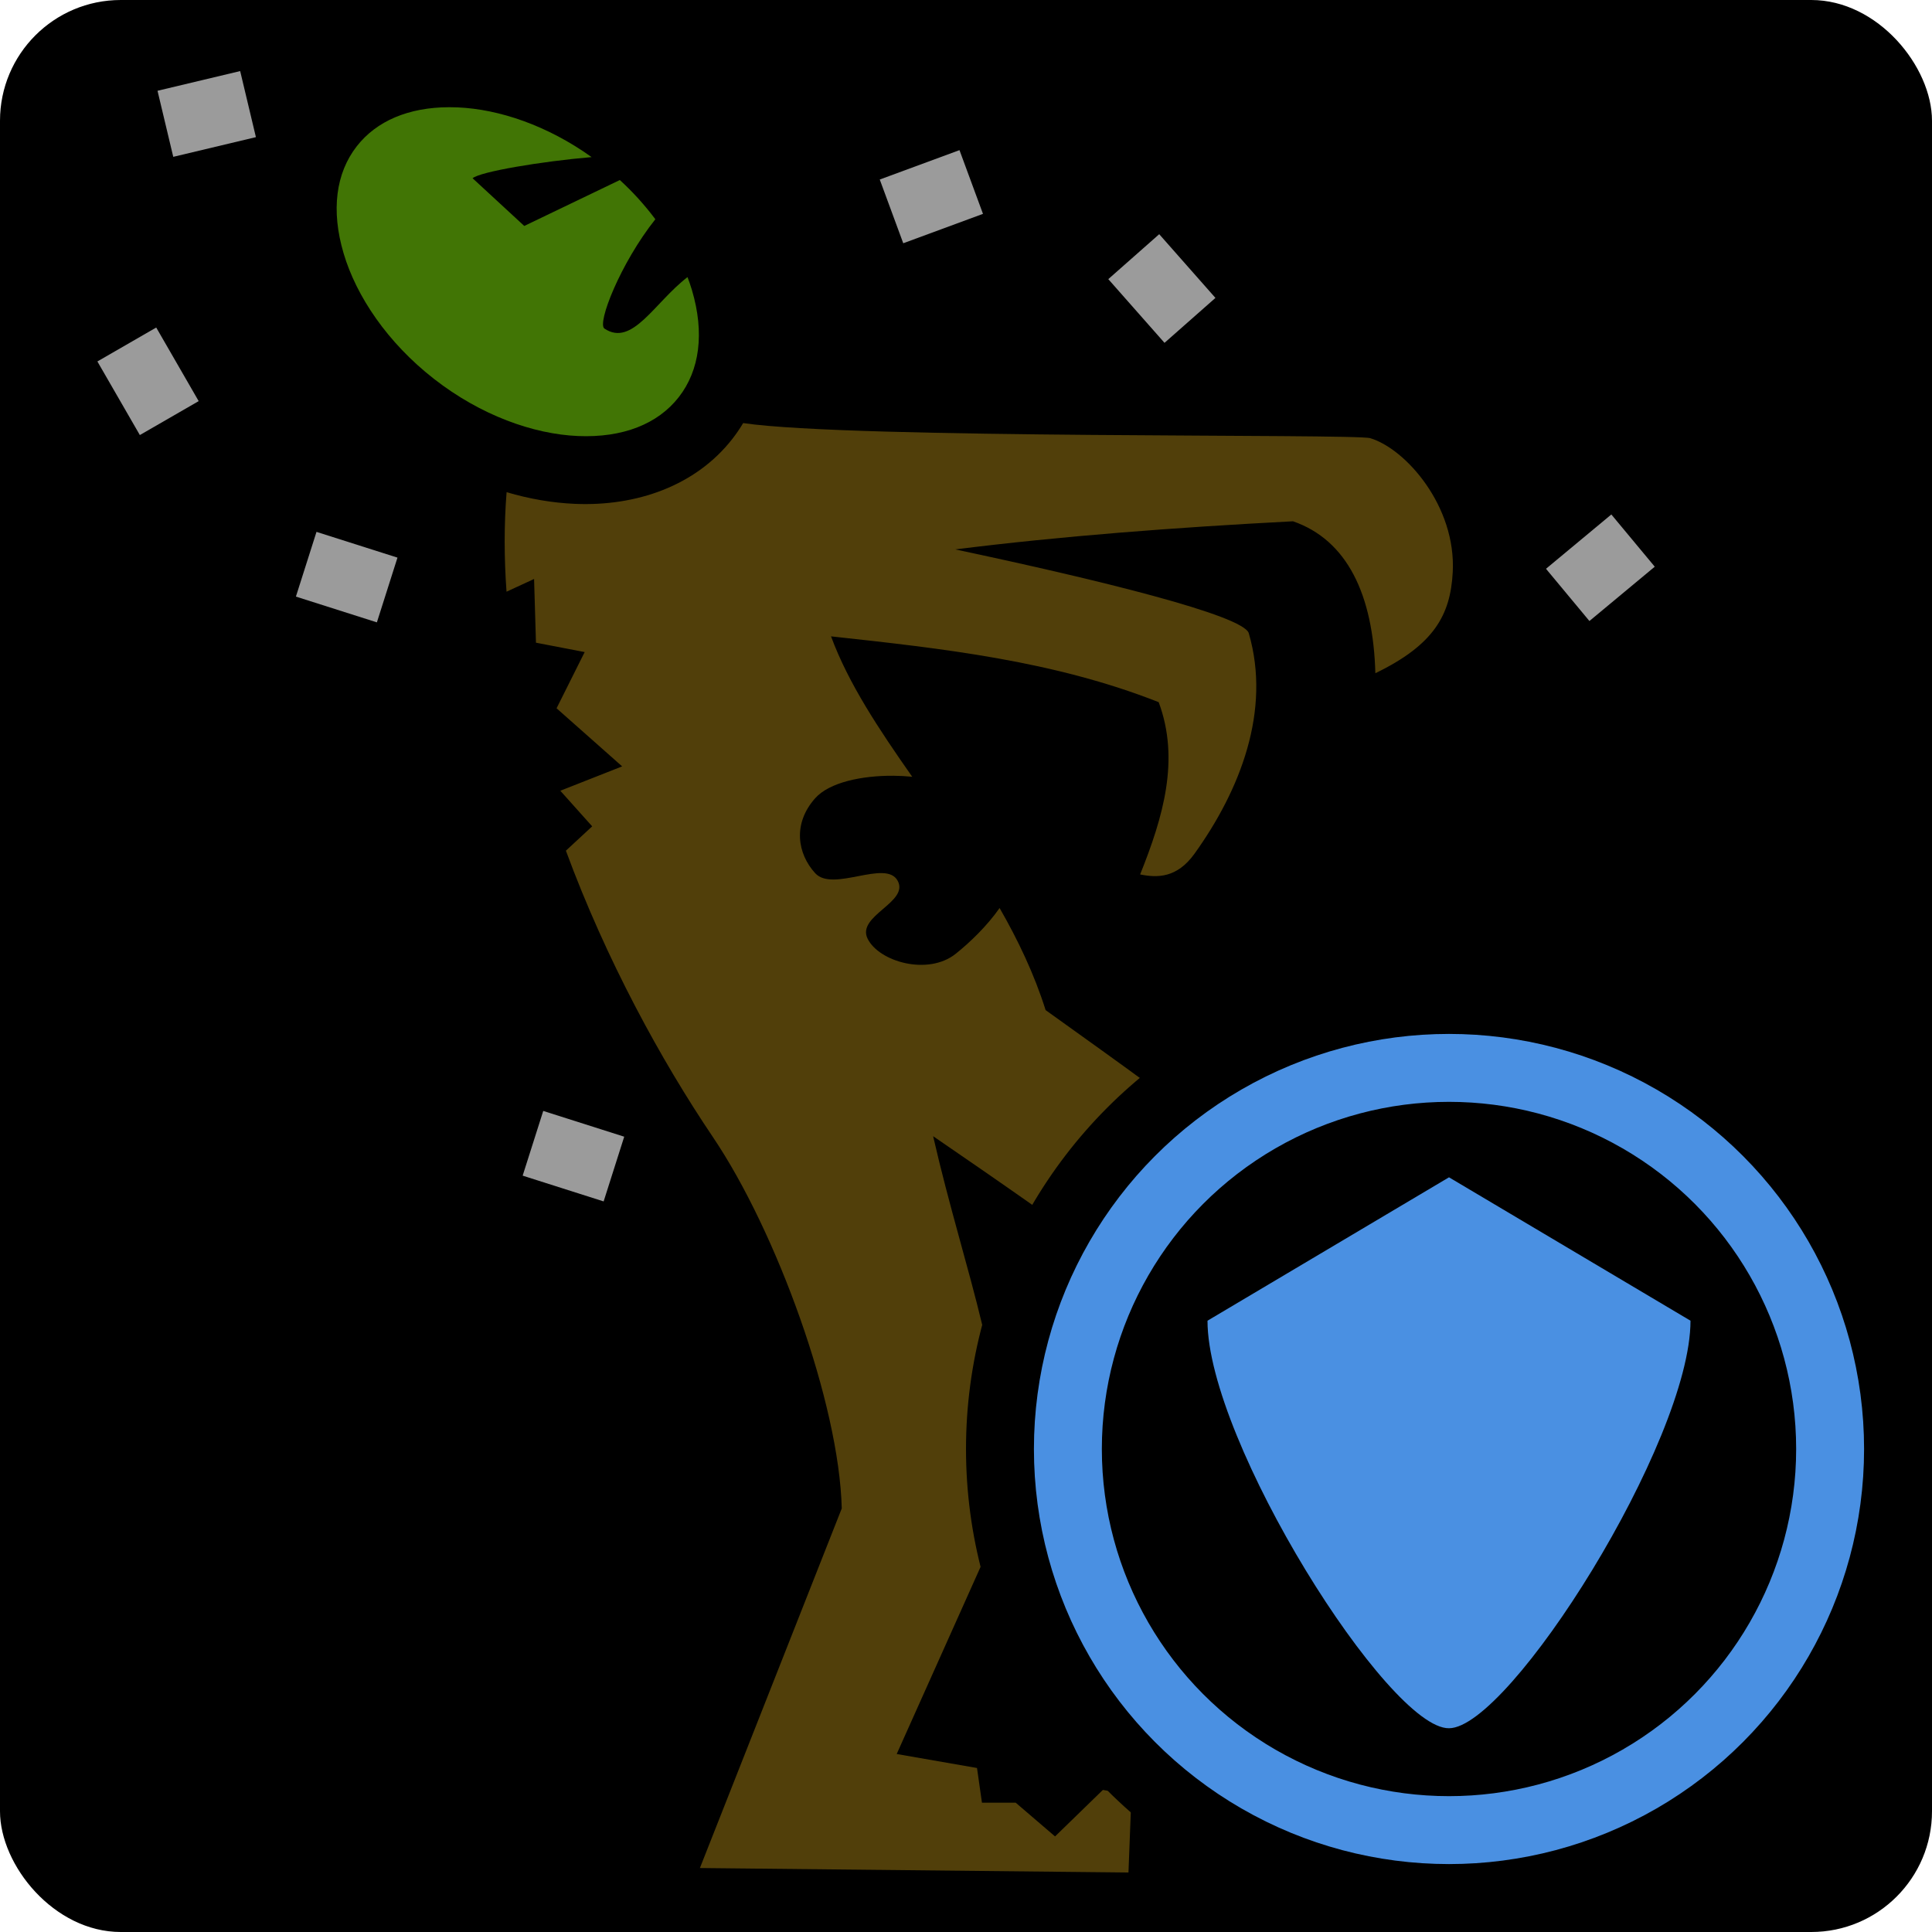 <svg style="height: 512px; width: 512px;" xmlns="http://www.w3.org/2000/svg" viewBox="0 0 512 512"><rect fill="#000" fill-opacity="1" height="512" width="512" rx="32" ry="32"></rect><g class="" style="" transform="translate(0,0)"><g><path d="M63.648 18.836L41.742 24.056L45.916 41.564L67.82 36.344L63.648 18.836Z" class="" fill="#9b9b9b" fill-opacity="1"></path><path d="M119.058 28.412C108.246 28.43 99.765 32.078 94.553 38.756C88.993 45.879 87.686 55.768 91.059 67.139C94.431 78.509 102.661 90.785 115.032 100.427C127.404 110.067 141.322 115.052 153.182 115.552C165.038 116.052 174.318 112.374 179.878 105.252C185.438 98.128 186.744 88.24 183.371 76.87C183.021 75.712 182.63 74.566 182.199 73.436C173.409 80.19 167.567 92.006 160.185 87.08C158.165 85.733 164.39 69.796 173.675 58.1C170.869 54.351 167.718 50.873 164.265 47.71L138.937 59.88L125.241 47.236C127.269 45.491 143.456 42.773 156.781 41.633C145.091 33.271 132.278 28.921 121.249 28.457C120.518 28.426 119.787 28.411 119.056 28.412Z" class="" fill="#417505" fill-opacity="1"></path><path d="M254.273 39.787L233.145 47.577L239.371 64.465L260.501 56.675L254.274 39.787Z" class="" fill="#9b9b9b" fill-opacity="1"></path><path d="M307.205 62.064L293.709 73.974L308.606 90.857L322.104 78.949L307.204 62.063Z" class="" fill="#9b9b9b" fill-opacity="1"></path><path d="M41.405 86.794L25.81 95.788L37.06 115.294L52.652 106.302L41.402 86.797Z" class="" fill="#9b9b9b" fill-opacity="1"></path><path d="M196.945 112.124C196.076 113.579 195.119 114.979 194.078 116.316C184.328 128.809 168.605 134.211 152.42 133.529C146.447 133.277 140.34 132.234 134.254 130.433C133.562 139.135 133.592 147.956 134.236 156.806L141.536 153.436L142.036 170.321L154.946 172.806L147.498 187.704L164.878 203.099L148.49 209.556L156.934 218.991L149.967 225.441C160.664 254.418 175.184 280.963 188.969 301.397C205.749 326.274 222.376 371.843 223.075 399.749L185.481 495.046L299.056 496.233L299.849 475.669L292.272 474.349L279.599 486.671L269.169 477.731L260.229 477.731L258.917 468.538L237.637 464.83L266.007 401.52C267.341 364.282 255.82 338.34 247.287 301.102C264.627 312.989 281.417 324.619 297.507 336.576C300.897 333.418 305.257 330.906 312.377 330.234C317.157 338.224 317.424 344.927 316.79 351.371C341.976 371.431 365.08 393.021 385.326 418.727L440.729 322.239L424.354 313.175L378.994 356.249C353.672 321.869 316.948 296.259 277.099 267.689C274.085 258.134 269.807 249.177 264.903 240.634C261.546 245.43 257.03 249.757 253.276 252.759C245.962 258.609 232.988 254.901 229.936 248.786C226.886 242.67 241.03 239.128 237.882 233.391C234.734 227.653 220.729 236.549 216.03 231.404C211.333 226.259 210.005 218.304 216.03 211.539C219.798 207.311 228.45 205.522 236.78 205.584C238.439 205.598 240.097 205.686 241.748 205.85C232.935 193.283 224.833 181.122 220.232 168.642C249.698 171.852 279.159 175.074 307.064 186.084C312.73 201.301 308.252 216.519 302.148 231.736C306.664 232.649 311.886 232.743 316.558 226.238C328.692 209.338 336.896 188.302 330.945 167.824C329.563 163.068 290.92 153.608 253.15 145.598C280.96 142.101 311.14 139.79 342.656 138.146C357.008 143.116 363.922 157.586 364.484 178.412C380.064 170.869 384.384 162.959 384.99 151.642C385.927 134.162 372.558 118.969 363.14 116.125C359.38 114.885 225.704 116.388 196.945 112.12Z" class="selected" fill="#513f0a" fill-opacity="1"></path><path d="M427.02 136.34L409.705 150.734L421.213 164.576L438.527 150.18L427.021 136.34Z" class="" fill="#9b9b9b" fill-opacity="1"></path><path d="M83.875 140.95L78.418 158.104L99.878 164.932L105.334 147.777L83.874 140.951Z" class="" fill="#9b9b9b" fill-opacity="1"></path><path d="M402.043 264.514L385.993 280.307L398.615 293.139L414.668 277.345L402.043 264.513Z" class="" fill="#9b9b9b" fill-opacity="1"></path><path d="M143.965 294.408L138.51 311.561L159.97 318.388L165.424 301.235L143.964 294.409Z" class="" fill="#9b9b9b" fill-opacity="1"></path></g></g><g class="" style="" transform="translate(256,256)"><g><circle cx="128" cy="128" r="128" fill="#000" fill-opacity="1"></circle><circle stroke="#4a90e2" stroke-opacity="1" fill="#000" fill-opacity="1" stroke-width="18" cx="128" cy="128" r="101"></circle><path fill="#4a90e2" fill-opacity="1" d="M64 94l64-38 64 38c0 32-48 108-64 108-16 .25-64-76-64-108z"></path></g></g></svg>